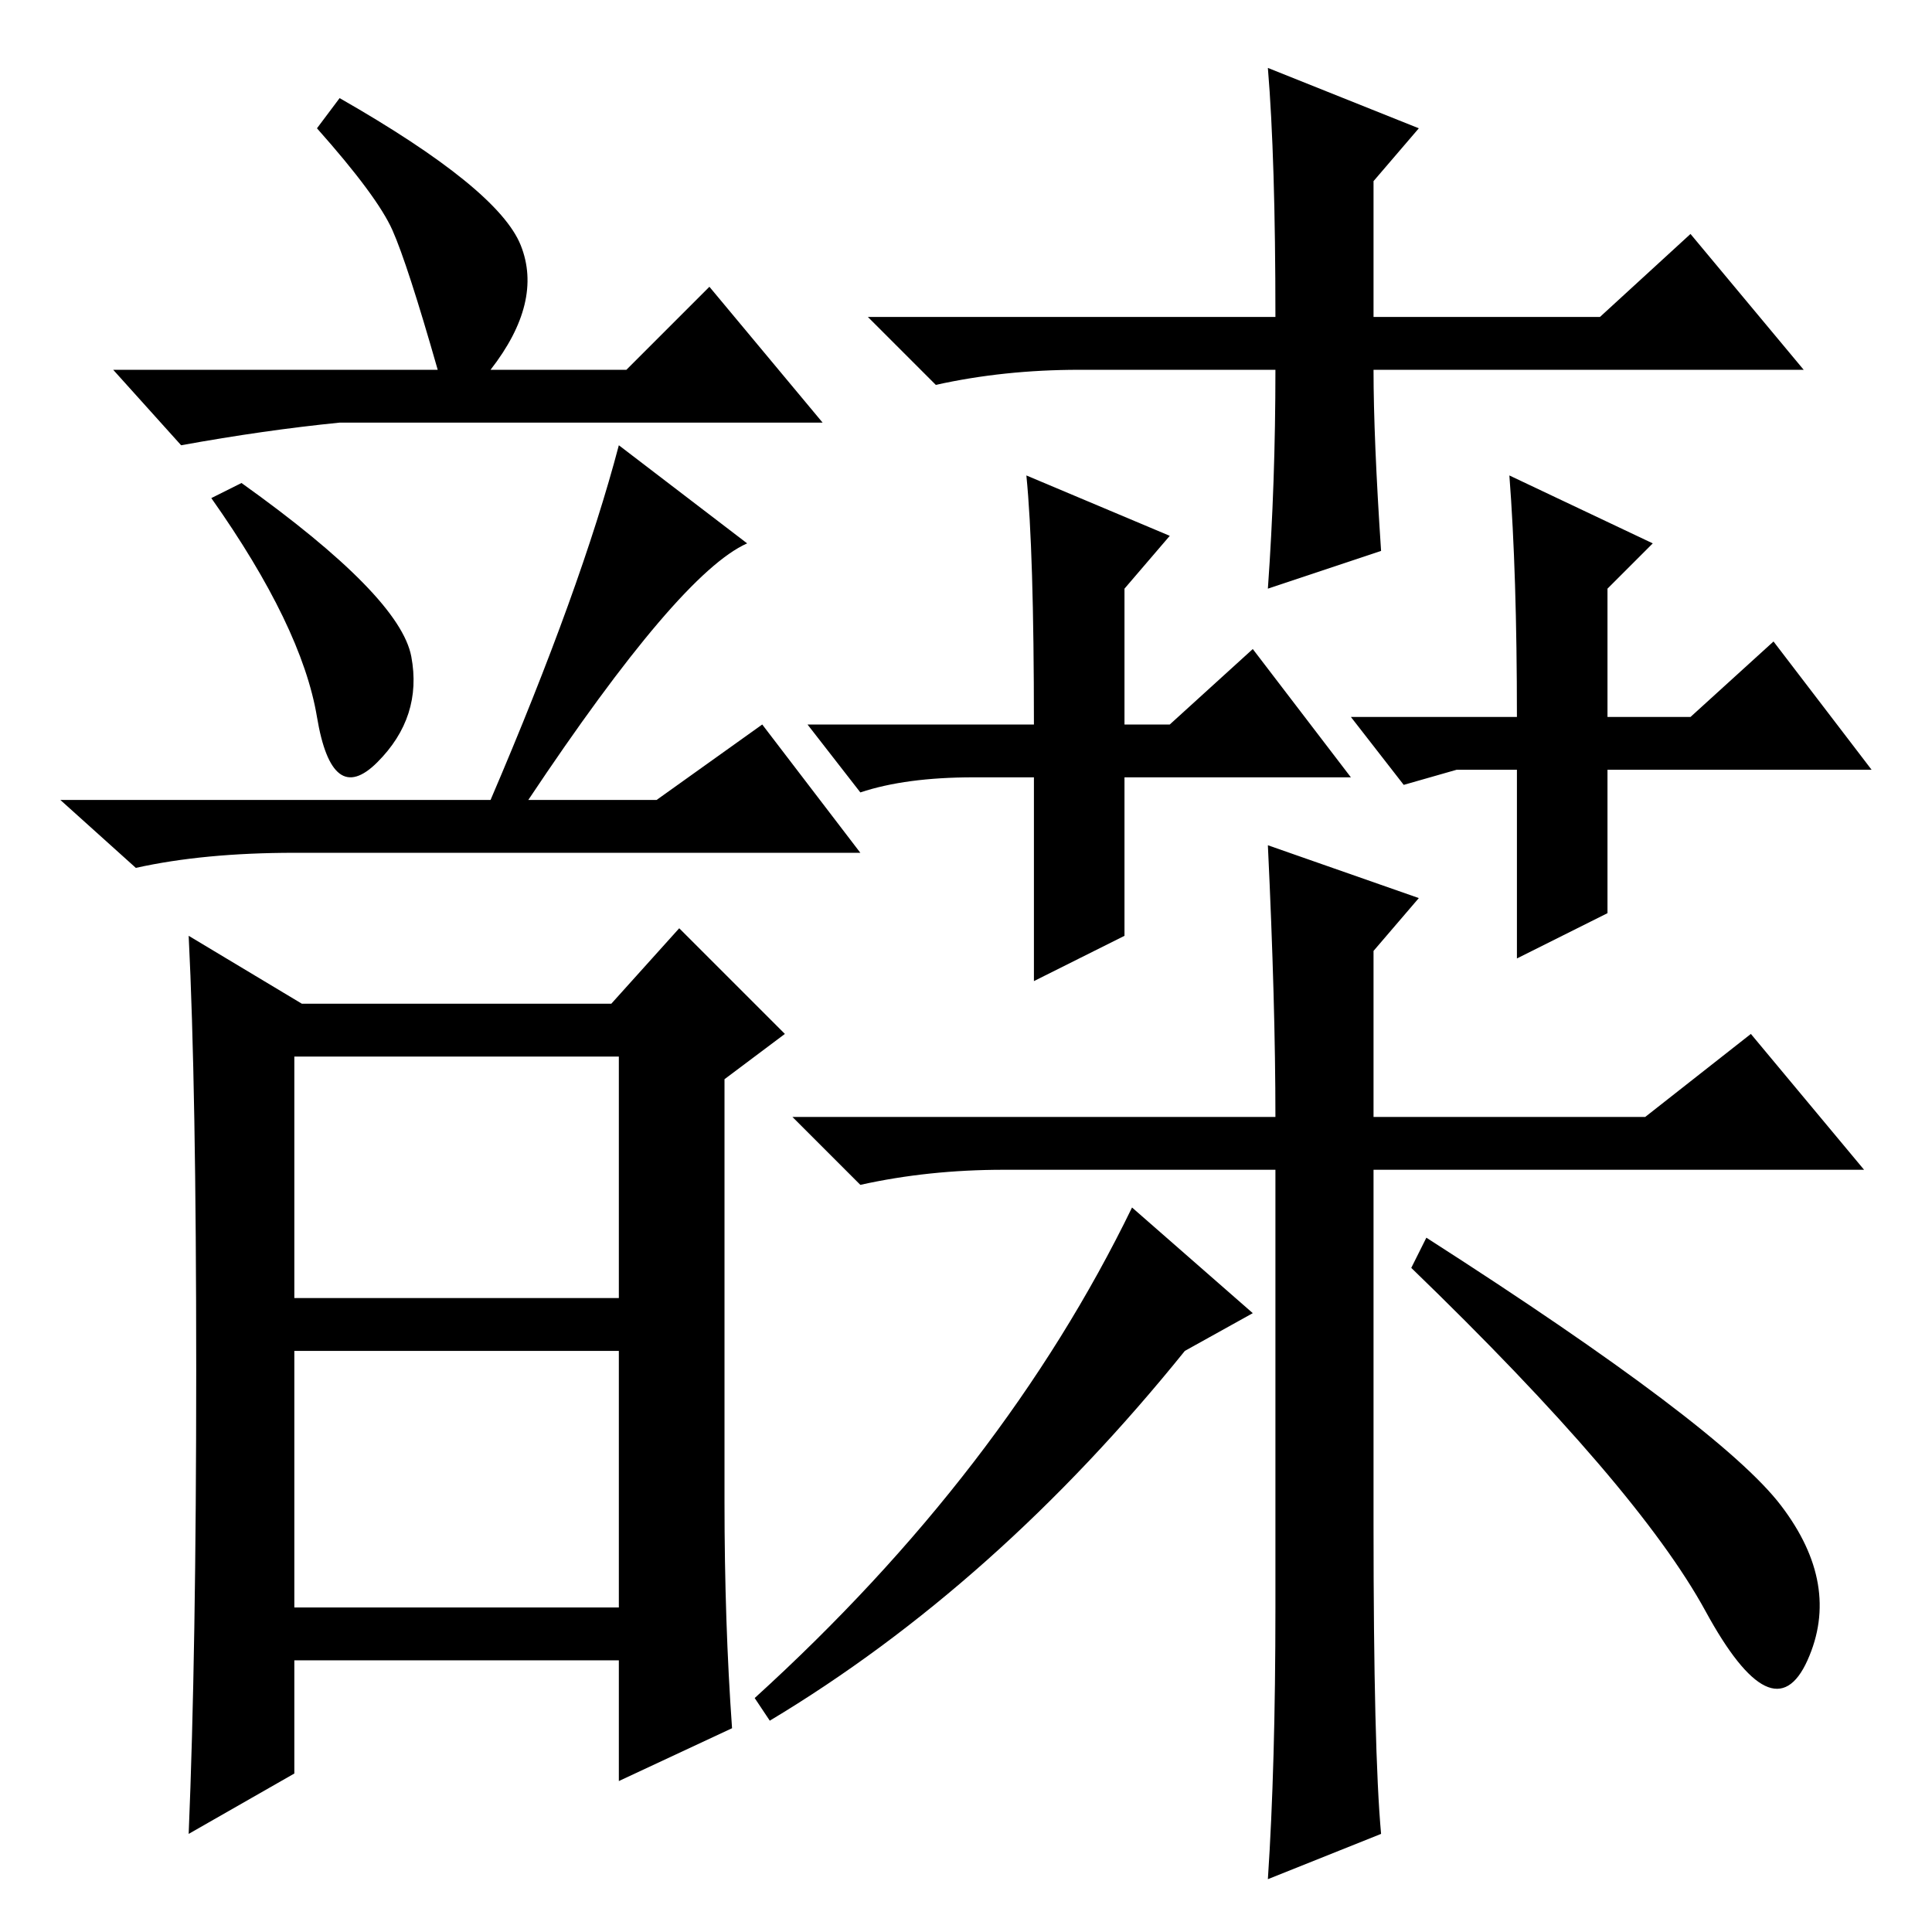 <?xml version="1.0" standalone="no"?>
<!DOCTYPE svg PUBLIC "-//W3C//DTD SVG 1.1//EN" "http://www.w3.org/Graphics/SVG/1.1/DTD/svg11.dtd" >
<svg xmlns="http://www.w3.org/2000/svg" xmlns:xlink="http://www.w3.org/1999/xlink" version="1.1" viewBox="0 -36 256 256">
  <g transform="matrix(1 0 0 -1 0 220)">
   <path fill="currentColor"
d="M54.5 169q1.5 -8 -4.5 -14t-8 6t-14 29l4 2q21 -15 22.5 -23zM99 184q-9 -4 -29 -34h17l14 10l13 -17h-75q-12 0 -21 -2l-10 9h57q12 28 17 47zM26 74.5q0 37.5 -1 57.5l15 -9h41l9 10l14 -14l-8 -6v-56q0 -16 1 -30l-15 -7v16h-43v-15l-14 -8q1 24 1 61.5zM39 84h43v32
h-43v-32zM39 43h43v34h-43v-34zM58 207q-4 14 -6 18.5t-10 13.5l3 4q21 -12 24 -19.5t-4 -16.5h18l11 11l15 -18h-64q-10 -1 -21 -3l-9 10h43zM168 247l20 -8l-6 -7v-18h30l12 11l15 -18h-57q0 -9 1 -24l-15 -5q1 14 1 29h-26q-10 0 -19 -2l-9 9h54q0 21 -1 33zM169 108
q0 15 -1 36l20 -7l-6 -7v-22h36l14 11l15 -18h-64h-1v-47q0 -30 1 -41l-15 -6q1 15 1 36v58h-36q-10 0 -19 -2l-9 9h64zM179 153h-30v-21l-12 -6v27h-8q-9 0 -15 -2l-7 9h30q0 23 -1 33l19 -8l-6 -7v-18h6l11 10zM193 154l-7 -2l-7 9h22q0 19 -1 32l19 -9l-6 -6v-17h11
l11 10l13 -17h-35v-19l-12 -6v25h-8zM189 92q39 -25 47 -35.5t3.5 -20.5t-13.5 6.5t-39 45.5zM157 77q-25 -31 -55 -49l-2 3q33 30 50 65l16 -14z" />
  </g>

</svg>
